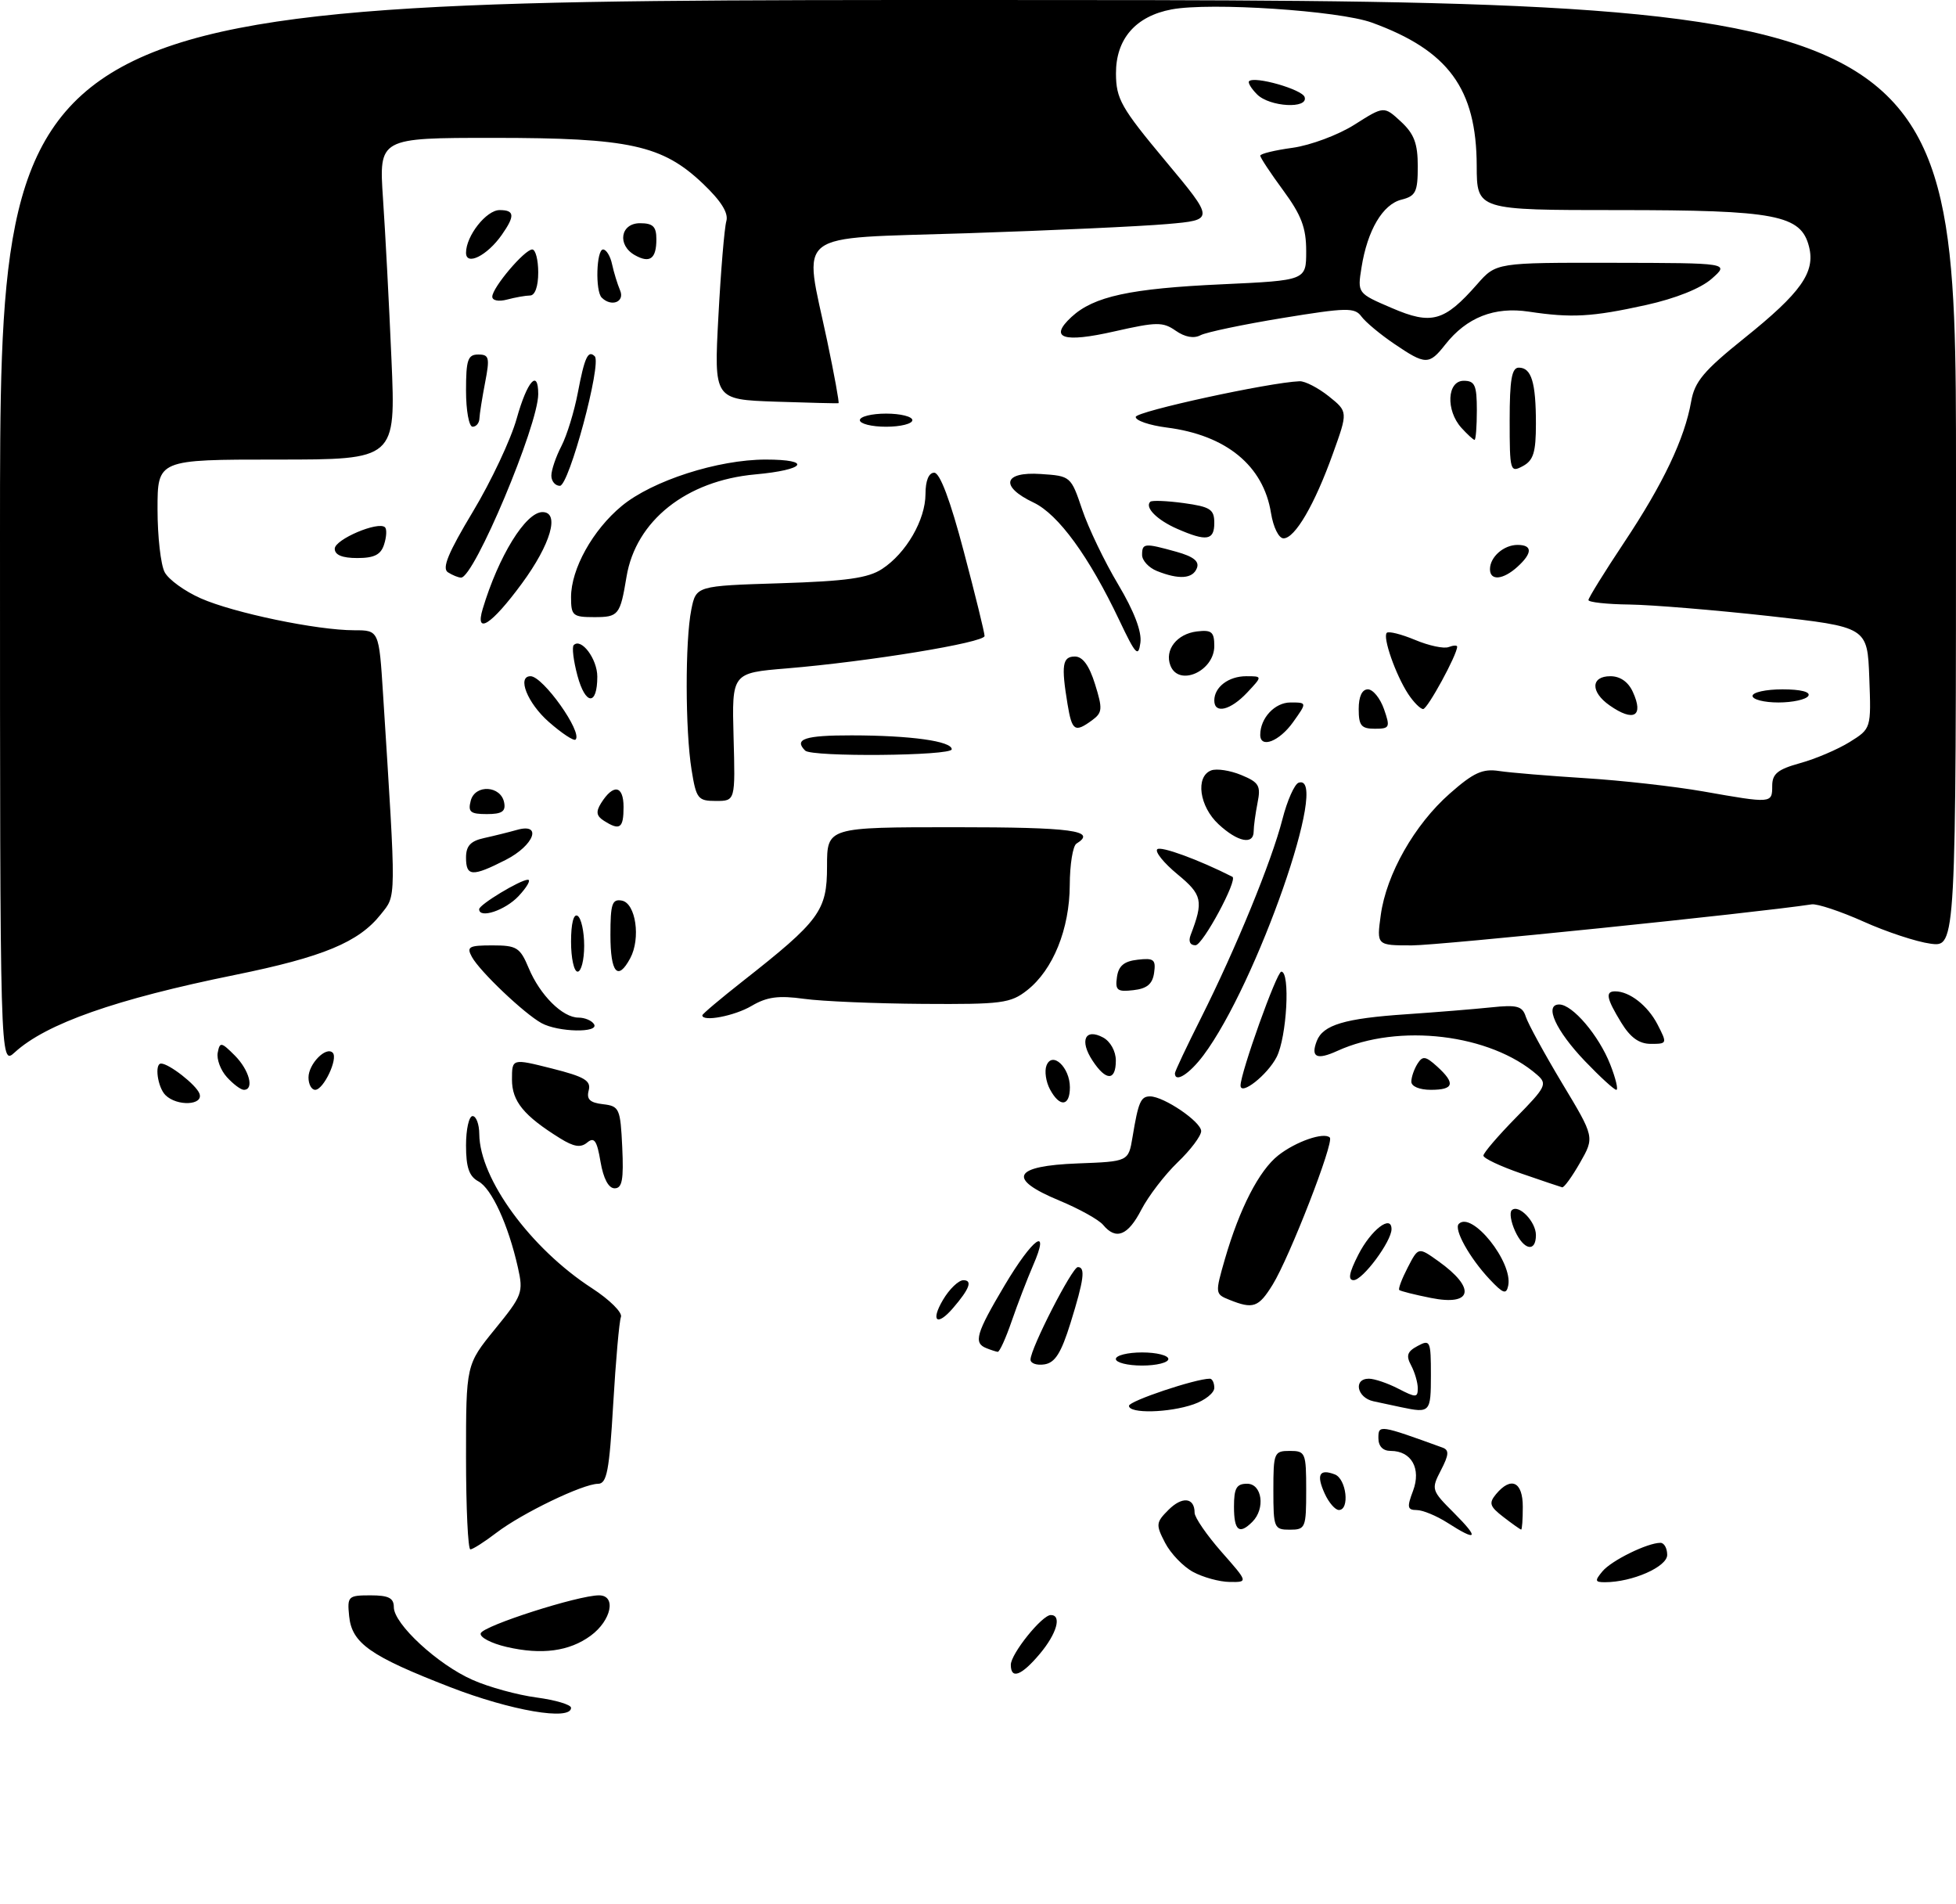 <?xml version="1.0" encoding="UTF-8" standalone="no"?>
<!DOCTYPE svg PUBLIC "-//W3C//DTD SVG 1.1//EN" "http://www.w3.org/Graphics/SVG/1.1/DTD/svg11.dtd" >
<svg xmlns="http://www.w3.org/2000/svg" xmlns:xlink="http://www.w3.org/1999/xlink" version="1.1" viewBox="0 0 298 290">
 <g >
 <path fill="currentColor"
d=" M 68.58 256.98 C 56.38 252.25 53.60 250.30 53.19 246.15 C 52.89 243.15 53.04 243.00 56.44 243.00 C 59.20 243.00 60.00 243.40 60.00 244.80 C 60.00 247.36 66.70 253.55 72.00 255.88 C 74.47 256.98 78.86 258.18 81.75 258.56 C 84.64 258.95 87.00 259.65 87.00 260.13 C 87.00 262.14 77.84 260.57 68.58 256.98 Z  M 154.00 253.58 C 154.00 251.91 158.75 246.00 160.09 246.00 C 161.81 246.00 161.00 248.85 158.41 251.92 C 155.62 255.24 154.00 255.85 154.00 253.58 Z  M 77.19 250.86 C 74.82 250.31 73.04 249.37 73.24 248.78 C 73.62 247.63 88.07 243.00 91.26 243.00 C 93.94 243.00 93.15 246.82 90.00 249.14 C 86.75 251.53 82.54 252.10 77.19 250.86 Z  M 181.76 239.43 C 180.26 238.62 178.34 236.62 177.50 234.99 C 176.07 232.23 176.10 231.90 178.02 229.98 C 180.12 227.88 182.00 228.09 182.00 230.42 C 182.00 231.13 183.84 233.81 186.08 236.36 C 190.17 241.00 190.17 241.00 187.33 240.96 C 185.78 240.94 183.27 240.25 181.76 239.43 Z  M 244.13 239.35 C 245.49 237.70 250.99 235.00 252.97 235.00 C 253.54 235.00 254.00 235.83 254.00 236.84 C 254.00 238.66 248.66 241.00 244.51 241.00 C 242.99 241.00 242.94 240.78 244.13 239.35 Z  M 71.00 221.93 C 71.00 207.87 71.00 207.87 75.40 202.46 C 79.59 197.32 79.76 196.87 78.90 193.05 C 77.44 186.56 74.90 181.02 72.88 179.94 C 71.47 179.18 71.00 177.81 71.00 174.46 C 71.00 172.01 71.45 170.00 72.00 170.00 C 72.55 170.00 73.01 171.24 73.02 172.75 C 73.08 179.55 80.83 190.16 90.19 196.22 C 92.87 197.96 94.86 199.93 94.60 200.60 C 94.34 201.27 93.81 207.26 93.42 213.91 C 92.83 224.05 92.46 226.00 91.11 226.01 C 88.80 226.02 79.55 230.48 75.64 233.46 C 73.81 234.86 72.02 236.00 71.66 236.00 C 71.30 236.00 71.00 229.67 71.00 221.93 Z  M 220.50 231.93 C 218.85 230.88 216.75 230.01 215.84 230.01 C 214.41 230.00 214.33 229.58 215.28 227.08 C 216.55 223.70 215.04 221.00 211.88 221.00 C 210.68 221.00 210.00 220.29 210.00 219.04 C 210.00 216.99 210.16 217.01 219.78 220.50 C 220.80 220.87 220.75 221.59 219.53 223.94 C 218.02 226.86 218.07 227.00 221.53 230.46 C 225.43 234.37 225.08 234.87 220.50 231.93 Z  M 188.00 229.50 C 188.00 226.67 188.38 226.00 190.00 226.00 C 192.29 226.00 192.81 229.79 190.80 231.80 C 188.79 233.81 188.00 233.16 188.00 229.50 Z  M 194.00 227.00 C 194.00 221.27 194.11 221.00 196.50 221.00 C 198.89 221.00 199.00 221.27 199.00 227.00 C 199.00 232.73 198.89 233.00 196.50 233.00 C 194.11 233.00 194.00 232.73 194.00 227.00 Z  M 229.05 231.07 C 226.96 229.46 226.79 228.96 227.92 227.59 C 230.21 224.84 232.00 225.68 232.00 229.50 C 232.00 231.43 231.89 232.99 231.75 232.98 C 231.61 232.97 230.40 232.11 229.05 231.07 Z  M 201.82 227.50 C 200.51 224.62 201.00 223.68 203.36 224.58 C 205.13 225.26 205.67 230.00 203.98 230.00 C 203.42 230.00 202.44 228.87 201.82 227.50 Z  M 172.00 214.13 C 172.00 213.40 182.15 210.00 184.32 210.00 C 184.69 210.00 185.00 210.63 185.00 211.40 C 185.00 212.17 183.58 213.30 181.85 213.90 C 178.09 215.21 172.00 215.35 172.00 214.13 Z  M 213.50 214.35 C 212.40 214.11 210.49 213.71 209.25 213.44 C 206.73 212.90 206.14 210.00 208.55 210.00 C 209.40 210.00 211.43 210.69 213.05 211.53 C 215.72 212.91 216.00 212.90 216.00 211.46 C 216.00 210.58 215.54 209.02 214.99 207.98 C 214.18 206.48 214.39 205.86 215.99 205.01 C 217.89 203.99 218.00 204.23 218.00 209.46 C 218.00 215.14 217.88 215.27 213.50 214.35 Z  M 157.00 207.09 C 157.00 205.40 163.35 193.00 164.21 193.00 C 165.40 193.00 165.15 194.91 163.10 201.50 C 161.67 206.10 160.74 207.57 159.12 207.82 C 157.95 208.00 157.00 207.67 157.00 207.09 Z  M 170.00 207.00 C 170.00 206.45 171.80 206.00 174.00 206.00 C 176.20 206.00 178.00 206.45 178.00 207.00 C 178.00 207.55 176.20 208.00 174.00 208.00 C 171.80 208.00 170.00 207.55 170.00 207.00 Z  M 150.25 205.34 C 148.29 204.55 148.71 203.10 153.04 195.81 C 157.39 188.49 160.07 186.61 157.39 192.75 C 156.50 194.81 155.03 198.63 154.13 201.24 C 153.23 203.85 152.28 205.95 152.00 205.91 C 151.72 205.87 150.94 205.62 150.25 205.34 Z  M 143.66 198.00 C 144.63 196.35 146.04 195.00 146.77 195.00 C 148.20 195.00 147.72 196.31 145.19 199.25 C 142.76 202.08 141.74 201.25 143.66 198.00 Z  M 187.29 197.98 C 185.12 197.11 185.11 197.01 186.61 191.80 C 188.86 184.04 191.83 178.28 194.75 175.98 C 197.43 173.87 201.72 172.39 202.60 173.27 C 203.29 173.96 196.46 191.52 193.89 195.68 C 191.74 199.16 190.92 199.44 187.29 197.98 Z  M 218.00 197.70 C 215.53 197.21 213.35 196.66 213.18 196.49 C 213.00 196.32 213.58 194.78 214.47 193.06 C 216.09 189.93 216.09 189.93 219.12 192.09 C 224.91 196.21 224.36 198.98 218.00 197.70 Z  M 226.93 194.84 C 223.89 191.60 221.45 187.22 222.25 186.42 C 224.24 184.42 230.51 192.24 229.78 195.82 C 229.49 197.22 229.02 197.06 226.93 194.84 Z  M 206.94 191.12 C 208.87 187.33 212.00 184.92 212.00 187.22 C 212.00 189.08 207.62 194.99 206.23 194.99 C 205.33 195.00 205.53 193.88 206.94 191.12 Z  M 230.82 187.50 C 230.19 186.12 229.96 184.70 230.31 184.35 C 231.33 183.33 234.00 186.06 234.00 188.12 C 234.00 190.80 232.16 190.44 230.82 187.50 Z  M 168.06 186.57 C 167.40 185.78 164.41 184.12 161.40 182.87 C 153.34 179.53 154.32 177.58 164.22 177.21 C 171.92 176.92 171.92 176.92 172.54 173.21 C 173.43 167.83 173.79 167.00 175.22 167.00 C 177.32 167.01 183.00 170.87 183.00 172.29 C 183.00 173.01 181.39 175.16 179.41 177.05 C 177.44 178.95 174.96 182.19 173.89 184.25 C 171.85 188.21 170.02 188.94 168.06 186.57 Z  M 91.49 176.96 C 90.95 173.73 90.54 173.14 89.47 174.02 C 88.47 174.86 87.43 174.69 85.32 173.38 C 79.80 169.95 78.00 167.75 78.00 164.44 C 78.00 161.22 78.00 161.22 84.08 162.75 C 89.08 164.01 90.07 164.61 89.69 166.09 C 89.33 167.44 89.87 167.96 91.86 168.19 C 94.36 168.48 94.52 168.83 94.80 174.75 C 95.03 179.70 94.79 181.00 93.64 181.00 C 92.71 181.00 91.93 179.52 91.49 176.96 Z  M 231.75 178.74 C 228.59 177.65 226.00 176.43 226.00 176.02 C 226.00 175.61 228.23 173.01 230.95 170.24 C 235.52 165.60 235.77 165.10 234.20 163.73 C 227.08 157.49 213.09 155.81 203.75 160.07 C 200.61 161.50 199.66 161.05 200.61 158.57 C 201.56 156.11 204.85 155.12 214.25 154.49 C 218.79 154.18 224.60 153.71 227.17 153.44 C 231.15 153.02 231.94 153.24 232.46 154.87 C 232.80 155.93 235.29 160.49 238.00 165.01 C 242.94 173.21 242.94 173.21 240.72 177.10 C 239.50 179.24 238.28 180.92 238.00 180.85 C 237.72 180.78 234.91 179.83 231.75 178.74 Z  M 25.20 166.80 C 24.01 165.61 23.51 162.00 24.54 162.00 C 25.74 162.00 29.87 165.22 30.38 166.56 C 31.08 168.36 26.96 168.56 25.20 166.80 Z  M 159.96 165.92 C 159.35 164.78 159.11 163.15 159.43 162.31 C 160.30 160.05 163.00 162.56 163.00 165.62 C 163.00 168.55 161.45 168.71 159.96 165.92 Z  M 34.57 164.07 C 33.61 163.02 32.98 161.33 33.17 160.34 C 33.49 158.67 33.71 158.71 35.76 160.76 C 37.98 162.98 38.78 166.00 37.15 166.00 C 36.69 166.00 35.53 165.13 34.57 164.07 Z  M 47.00 164.12 C 47.00 162.06 49.67 159.33 50.69 160.35 C 51.55 161.22 49.30 166.00 48.02 166.00 C 47.46 166.00 47.00 165.16 47.00 164.12 Z  M 189.00 165.34 C 189.00 163.41 194.51 148.00 195.21 148.00 C 196.60 148.00 196.05 157.99 194.49 161.02 C 193.08 163.75 189.00 166.96 189.00 165.34 Z  M 215.02 164.75 C 215.02 164.06 215.45 162.84 215.95 162.04 C 216.74 160.79 217.18 160.85 218.94 162.44 C 221.78 165.02 221.52 166.00 218.00 166.00 C 216.26 166.00 215.01 165.48 215.02 164.75 Z  M 241.48 161.64 C 237.03 156.99 235.21 153.00 237.55 153.00 C 239.57 153.00 243.59 157.72 245.32 162.13 C 246.16 164.26 246.57 166.00 246.25 166.00 C 245.92 166.00 243.78 164.04 241.48 161.64 Z  M 166.44 161.54 C 164.43 158.48 165.32 156.56 168.06 158.03 C 169.17 158.63 170.00 160.12 170.00 161.54 C 170.00 164.68 168.50 164.69 166.44 161.54 Z  M 179.00 163.48 C 179.00 163.19 180.79 159.40 182.98 155.05 C 188.30 144.45 193.73 131.21 195.37 124.82 C 196.10 121.95 197.22 119.43 197.85 119.22 C 202.75 117.58 191.44 149.96 183.34 160.75 C 181.19 163.61 179.00 164.99 179.00 163.48 Z  M 0.00 81.17 C 0.00 0.00 0.00 0.00 149.00 0.00 C 298.00 0.00 298.00 0.00 298.00 72.13 C 298.00 144.26 298.00 144.26 294.12 143.74 C 291.99 143.46 287.39 141.94 283.90 140.37 C 280.41 138.81 276.86 137.63 276.02 137.75 C 267.24 139.08 219.23 144.00 215.11 144.00 C 209.73 144.00 209.73 144.00 210.36 139.39 C 211.21 133.16 215.50 125.61 220.87 120.88 C 224.50 117.68 225.88 117.05 228.41 117.44 C 230.11 117.70 236.00 118.18 241.50 118.53 C 247.00 118.87 255.10 119.78 259.50 120.55 C 269.93 122.39 270.00 122.39 270.00 119.71 C 270.00 117.86 270.83 117.19 274.25 116.24 C 276.59 115.60 279.98 114.15 281.79 113.03 C 285.08 110.98 285.08 110.98 284.79 103.24 C 284.50 95.50 284.50 95.50 269.50 93.83 C 261.25 92.92 251.69 92.13 248.25 92.08 C 244.81 92.04 242.00 91.73 242.00 91.40 C 242.00 91.08 244.44 87.13 247.43 82.64 C 253.38 73.71 256.66 66.81 257.65 61.16 C 258.18 58.12 259.56 56.48 265.76 51.50 C 274.40 44.57 276.59 41.47 275.61 37.58 C 274.39 32.73 270.59 32.00 246.53 32.00 C 225.00 32.00 225.00 32.00 224.98 25.25 C 224.94 13.51 220.67 7.68 209.00 3.44 C 203.97 1.62 184.41 0.33 178.51 1.43 C 173.01 2.46 170.00 5.94 170.02 11.20 C 170.04 15.07 170.79 16.40 177.55 24.50 C 185.06 33.50 185.06 33.50 177.78 34.13 C 173.78 34.48 160.04 35.11 147.25 35.53 C 120.41 36.41 122.42 34.86 126.02 51.91 C 127.11 57.09 127.89 61.37 127.75 61.41 C 127.61 61.46 123.29 61.35 118.13 61.18 C 108.77 60.85 108.77 60.85 109.45 48.18 C 109.82 41.20 110.37 34.68 110.66 33.68 C 111.01 32.44 109.87 30.62 107.09 27.97 C 100.91 22.10 95.90 21.00 75.18 21.00 C 57.73 21.00 57.73 21.00 58.35 30.25 C 58.70 35.34 59.28 46.36 59.64 54.75 C 60.30 70.00 60.30 70.00 42.15 70.00 C 24.00 70.00 24.00 70.00 24.00 77.57 C 24.00 81.73 24.49 86.04 25.09 87.16 C 25.68 88.28 28.16 90.07 30.59 91.14 C 35.61 93.36 48.30 96.00 53.96 96.00 C 57.74 96.00 57.74 96.00 58.36 105.75 C 60.39 137.73 60.40 136.27 58.01 139.28 C 54.65 143.52 49.22 145.77 35.79 148.50 C 17.62 152.19 7.03 155.92 2.25 160.29 C 0.00 162.35 0.00 162.35 0.00 81.17 Z  M 246.99 155.75 C 244.74 152.07 244.54 151.00 246.07 151.00 C 248.26 151.00 251.03 153.16 252.52 156.03 C 254.02 158.95 254.01 159.00 251.51 159.00 C 249.72 159.00 248.39 158.04 246.99 155.75 Z  M 82.50 155.84 C 79.85 154.38 73.09 147.96 71.89 145.75 C 71.05 144.21 71.43 144.00 75.02 144.00 C 78.73 144.00 79.23 144.31 80.55 147.46 C 82.27 151.58 85.71 155.00 88.13 155.00 C 89.09 155.00 90.16 155.45 90.50 156.00 C 91.34 157.36 85.04 157.23 82.50 155.84 Z  M 107.00 154.65 C 107.00 154.45 109.77 152.12 113.15 149.46 C 124.90 140.23 126.00 138.73 126.00 131.97 C 126.00 126.00 126.00 126.00 145.50 126.00 C 163.36 126.00 167.20 126.52 164.00 128.50 C 163.45 128.84 162.99 131.68 162.98 134.81 C 162.95 141.51 160.44 147.72 156.49 150.83 C 153.96 152.82 152.63 152.99 140.62 152.91 C 133.40 152.86 125.25 152.52 122.50 152.14 C 118.61 151.60 116.84 151.84 114.50 153.22 C 111.91 154.75 107.00 155.69 107.00 154.65 Z  M 170.17 148.82 C 170.41 147.12 171.25 146.41 173.33 146.18 C 175.79 145.89 176.12 146.16 175.83 148.18 C 175.59 149.88 174.75 150.59 172.67 150.82 C 170.21 151.11 169.88 150.84 170.17 148.82 Z  M 87.00 143.44 C 87.00 140.66 87.39 139.12 88.00 139.50 C 88.55 139.84 89.00 141.89 89.00 144.06 C 89.00 146.23 88.55 148.00 88.00 148.00 C 87.45 148.00 87.00 145.95 87.00 143.44 Z  M 93.00 142.43 C 93.00 137.66 93.25 136.90 94.75 137.18 C 96.86 137.59 97.64 142.93 96.02 145.95 C 94.12 149.50 93.00 148.19 93.00 142.43 Z  M 181.40 142.41 C 183.38 137.23 183.18 136.29 179.38 133.16 C 177.31 131.45 175.93 129.74 176.31 129.36 C 176.84 128.83 182.61 130.94 187.76 133.55 C 188.62 133.99 183.25 143.96 182.14 143.98 C 181.31 143.99 181.02 143.39 181.40 142.41 Z  M 73.00 138.49 C 73.00 137.79 79.26 134.01 80.42 134.00 C 80.93 134.00 80.29 135.12 79.00 136.50 C 76.96 138.67 73.00 139.98 73.00 138.49 Z  M 71.00 130.62 C 71.00 128.85 71.69 128.10 73.75 127.65 C 75.26 127.32 77.51 126.76 78.75 126.41 C 82.68 125.29 81.38 128.77 77.04 130.98 C 71.94 133.58 71.00 133.52 71.00 130.62 Z  M 185.65 125.55 C 182.72 122.84 182.09 118.29 184.52 117.35 C 185.35 117.03 187.42 117.35 189.11 118.05 C 191.82 119.17 192.11 119.68 191.59 122.28 C 191.27 123.92 191.00 125.87 191.00 126.62 C 191.00 128.75 188.57 128.26 185.65 125.55 Z  M 92.00 125.01 C 90.86 124.29 90.76 123.64 91.57 122.34 C 93.44 119.35 95.00 119.61 95.00 122.92 C 95.00 126.17 94.44 126.57 92.00 125.01 Z  M 71.72 121.95 C 72.39 119.42 76.32 119.65 76.81 122.25 C 77.07 123.60 76.47 124.00 74.17 124.00 C 71.65 124.00 71.27 123.68 71.72 121.95 Z  M 105.36 117.25 C 104.39 111.22 104.37 97.61 105.32 92.87 C 106.05 89.24 106.05 89.24 118.87 88.84 C 128.97 88.52 132.26 88.06 134.39 86.66 C 138.06 84.26 140.99 79.19 141.00 75.25 C 141.00 73.21 141.50 72.00 142.33 72.00 C 143.20 72.00 144.79 76.24 146.83 83.99 C 148.58 90.59 150.00 96.38 150.00 96.87 C 150.00 97.88 132.37 100.77 119.87 101.81 C 111.50 102.50 111.50 102.50 111.76 112.25 C 112.03 122.00 112.03 122.00 109.07 122.00 C 106.33 122.00 106.07 121.67 105.36 117.25 Z  M 122.67 114.33 C 120.90 112.57 122.63 112.00 129.75 112.01 C 138.75 112.02 145.00 112.89 145.00 114.13 C 145.00 115.14 123.66 115.33 122.67 114.33 Z  M 83.61 109.96 C 80.36 107.11 78.72 103.00 80.83 103.00 C 82.72 103.00 88.79 111.54 87.69 112.65 C 87.42 112.91 85.59 111.70 83.61 109.96 Z  M 192.00 111.93 C 192.00 109.38 194.22 107.00 196.60 107.00 C 199.14 107.00 199.14 107.00 197.00 110.00 C 194.91 112.93 192.00 114.06 192.00 111.93 Z  M 162.64 107.25 C 161.66 101.31 161.86 100.00 163.76 100.00 C 164.95 100.00 165.94 101.36 166.83 104.21 C 168.01 107.99 167.96 108.55 166.38 109.71 C 163.75 111.63 163.32 111.35 162.64 107.25 Z  M 207.00 108.00 C 207.00 106.09 207.51 105.00 208.40 105.00 C 209.17 105.00 210.27 106.35 210.85 108.00 C 211.83 110.80 211.73 111.00 209.45 111.00 C 207.39 111.00 207.00 110.52 207.00 108.00 Z  M 245.22 107.44 C 242.29 105.39 242.35 103.00 245.34 103.00 C 246.84 103.00 248.07 103.86 248.77 105.40 C 250.47 109.11 248.90 110.02 245.22 107.44 Z  M 185.00 106.70 C 185.00 104.65 187.18 103.00 189.87 103.00 C 192.35 103.00 192.35 103.00 190.00 105.50 C 187.46 108.20 185.00 108.79 185.00 106.70 Z  M 214.54 105.71 C 212.62 102.77 210.62 97.05 211.28 96.39 C 211.56 96.11 213.50 96.60 215.59 97.47 C 217.68 98.35 219.98 98.84 220.70 98.56 C 221.41 98.29 222.00 98.26 222.00 98.50 C 222.00 99.73 217.49 108.00 216.82 108.00 C 216.40 108.00 215.37 106.97 214.54 105.71 Z  M 87.98 102.93 C 87.37 100.66 87.11 98.55 87.41 98.26 C 88.56 97.11 91.00 100.38 91.00 103.06 C 91.00 107.53 89.20 107.45 87.98 102.93 Z  M 267.00 106.00 C 267.00 105.45 269.05 105.00 271.56 105.00 C 274.34 105.00 275.88 105.39 275.50 106.00 C 275.16 106.55 273.11 107.00 270.94 107.00 C 268.77 107.00 267.00 106.55 267.00 106.00 Z  M 178.31 101.36 C 177.40 98.99 179.30 96.55 182.35 96.18 C 184.60 95.91 185.00 96.25 185.00 98.40 C 185.00 102.25 179.57 104.66 178.31 101.36 Z  M 170.54 94.50 C 165.92 84.77 161.25 78.35 157.47 76.55 C 152.28 74.09 152.86 71.81 158.57 72.20 C 163.11 72.50 163.16 72.54 164.87 77.61 C 165.82 80.42 168.28 85.55 170.35 89.01 C 172.79 93.11 173.98 96.22 173.74 97.91 C 173.43 100.17 173.02 99.73 170.54 94.50 Z  M 73.54 92.75 C 75.96 84.69 80.09 78.00 82.65 78.00 C 85.33 78.00 83.91 82.90 79.50 88.89 C 74.89 95.16 72.32 96.82 73.54 92.75 Z  M 87.00 90.96 C 87.00 86.66 90.30 80.73 94.72 77.07 C 99.37 73.22 109.38 70.00 116.66 70.00 C 123.82 70.00 122.72 71.57 115.07 72.26 C 104.55 73.21 96.86 79.33 95.45 87.86 C 94.48 93.71 94.24 94.00 90.53 94.00 C 87.26 94.00 87.00 93.77 87.00 90.96 Z  M 68.24 87.17 C 67.30 86.57 68.28 84.20 72.05 77.93 C 74.84 73.29 77.84 66.91 78.72 63.75 C 80.32 58.04 82.00 56.13 82.00 60.03 C 82.00 64.77 72.22 88.03 70.24 87.98 C 69.83 87.98 68.93 87.61 68.24 87.17 Z  M 176.25 86.97 C 175.01 86.47 174.00 85.37 174.00 84.53 C 174.00 82.72 174.35 82.69 179.21 84.04 C 181.83 84.77 182.75 85.50 182.35 86.53 C 181.72 88.17 179.62 88.32 176.25 86.97 Z  M 227.00 86.70 C 227.00 84.84 229.09 83.00 231.20 83.00 C 233.50 83.00 233.49 84.25 231.17 86.35 C 228.98 88.33 227.00 88.50 227.00 86.70 Z  M 51.00 83.58 C 51.00 82.16 57.66 79.33 58.66 80.32 C 58.95 80.61 58.89 81.78 58.52 82.92 C 58.03 84.49 57.03 85.00 54.43 85.00 C 52.13 85.00 51.00 84.53 51.00 83.58 Z  M 179.37 80.56 C 176.30 79.22 174.37 77.30 175.24 76.43 C 175.48 76.19 177.77 76.28 180.34 76.63 C 184.39 77.19 185.00 77.58 185.00 79.64 C 185.00 82.32 183.84 82.51 179.37 80.56 Z  M 193.64 78.15 C 192.49 70.93 186.81 66.27 177.75 65.12 C 175.10 64.78 172.98 64.05 173.03 63.50 C 173.12 62.66 193.36 58.25 198.00 58.07 C 198.82 58.04 200.82 59.07 202.44 60.36 C 205.37 62.71 205.37 62.71 203.07 69.10 C 200.29 76.86 197.29 82.00 195.55 82.00 C 194.82 82.00 193.99 80.31 193.64 78.15 Z  M 84.00 72.45 C 84.00 71.60 84.69 69.57 85.53 67.95 C 86.37 66.33 87.49 62.67 88.03 59.83 C 89.06 54.42 89.59 53.26 90.61 54.27 C 91.70 55.37 86.69 74.00 85.30 74.00 C 84.59 74.00 84.00 73.30 84.00 72.45 Z  M 230.00 64.04 C 230.00 57.83 230.32 56.00 231.39 56.00 C 233.32 56.00 234.00 58.24 234.00 64.55 C 234.00 68.91 233.62 70.13 232.00 71.00 C 230.08 72.03 230.00 71.76 230.00 64.04 Z  M 222.65 65.17 C 220.24 62.50 220.46 58.00 223.00 58.00 C 224.70 58.00 225.00 58.67 225.00 62.50 C 225.00 64.97 224.84 67.00 224.65 67.00 C 224.47 67.00 223.57 66.18 222.65 65.17 Z  M 71.00 59.50 C 71.00 54.80 71.27 54.00 72.87 54.00 C 74.52 54.00 74.64 54.47 73.91 58.25 C 73.46 60.59 73.07 63.06 73.04 63.75 C 73.02 64.44 72.55 65.00 72.00 65.00 C 71.45 65.00 71.00 62.52 71.00 59.50 Z  M 131.00 64.00 C 131.00 63.45 132.80 63.00 135.00 63.00 C 137.20 63.00 139.00 63.45 139.00 64.00 C 139.00 64.55 137.20 65.00 135.00 65.00 C 132.80 65.00 131.00 64.55 131.00 64.00 Z  M 212.41 52.37 C 210.28 50.93 208.03 49.05 207.41 48.20 C 206.39 46.82 205.17 46.84 195.39 48.44 C 189.40 49.42 183.78 50.60 182.90 51.06 C 181.89 51.60 180.52 51.35 179.13 50.38 C 177.17 49.01 176.23 49.02 169.82 50.47 C 161.97 52.26 159.74 51.52 163.24 48.28 C 166.64 45.14 172.17 43.94 186.25 43.30 C 199.00 42.71 199.00 42.71 199.00 38.24 C 199.00 34.70 198.27 32.77 195.50 29.00 C 193.57 26.38 192.00 24.00 192.00 23.71 C 192.00 23.42 194.22 22.88 196.94 22.51 C 199.66 22.13 203.90 20.55 206.37 18.98 C 210.85 16.14 210.85 16.14 213.43 18.52 C 215.45 20.39 216.00 21.86 216.00 25.34 C 216.00 29.24 215.69 29.86 213.52 30.41 C 210.66 31.12 208.33 35.07 207.43 40.73 C 206.80 44.67 206.80 44.67 212.05 46.92 C 218.10 49.53 220.05 48.98 225.05 43.29 C 227.94 40.00 227.94 40.00 245.72 40.03 C 263.50 40.06 263.50 40.06 260.78 42.46 C 259.10 43.94 255.28 45.46 250.78 46.46 C 242.53 48.28 239.44 48.45 232.92 47.47 C 227.68 46.68 223.45 48.34 220.19 52.48 C 217.72 55.62 217.18 55.61 212.41 52.37 Z  M 75.00 45.19 C 75.00 43.82 79.92 38.00 81.09 38.00 C 81.59 38.00 82.00 39.58 82.00 41.50 C 82.00 43.63 81.51 45.01 80.75 45.01 C 80.06 45.02 78.49 45.30 77.25 45.63 C 75.97 45.97 75.00 45.78 75.00 45.19 Z  M 91.67 45.33 C 90.67 44.34 90.86 38.00 91.88 38.00 C 92.37 38.00 92.99 39.01 93.25 40.25 C 93.52 41.49 94.07 43.29 94.48 44.25 C 95.21 46.00 93.14 46.80 91.67 45.33 Z  M 71.00 38.50 C 71.00 35.93 74.09 32.00 76.12 32.00 C 78.41 32.00 78.48 32.87 76.45 35.77 C 74.23 38.94 71.00 40.55 71.00 38.50 Z  M 96.73 38.87 C 93.99 37.33 94.52 34.00 97.50 34.00 C 99.48 34.00 100.00 34.50 100.00 36.44 C 100.00 39.42 99.01 40.15 96.73 38.87 Z  M 191.52 14.38 C 190.63 13.49 190.08 12.58 190.30 12.37 C 191.12 11.54 198.37 13.61 198.76 14.78 C 199.37 16.62 193.44 16.30 191.52 14.38 Z "/>
</g>
</svg>